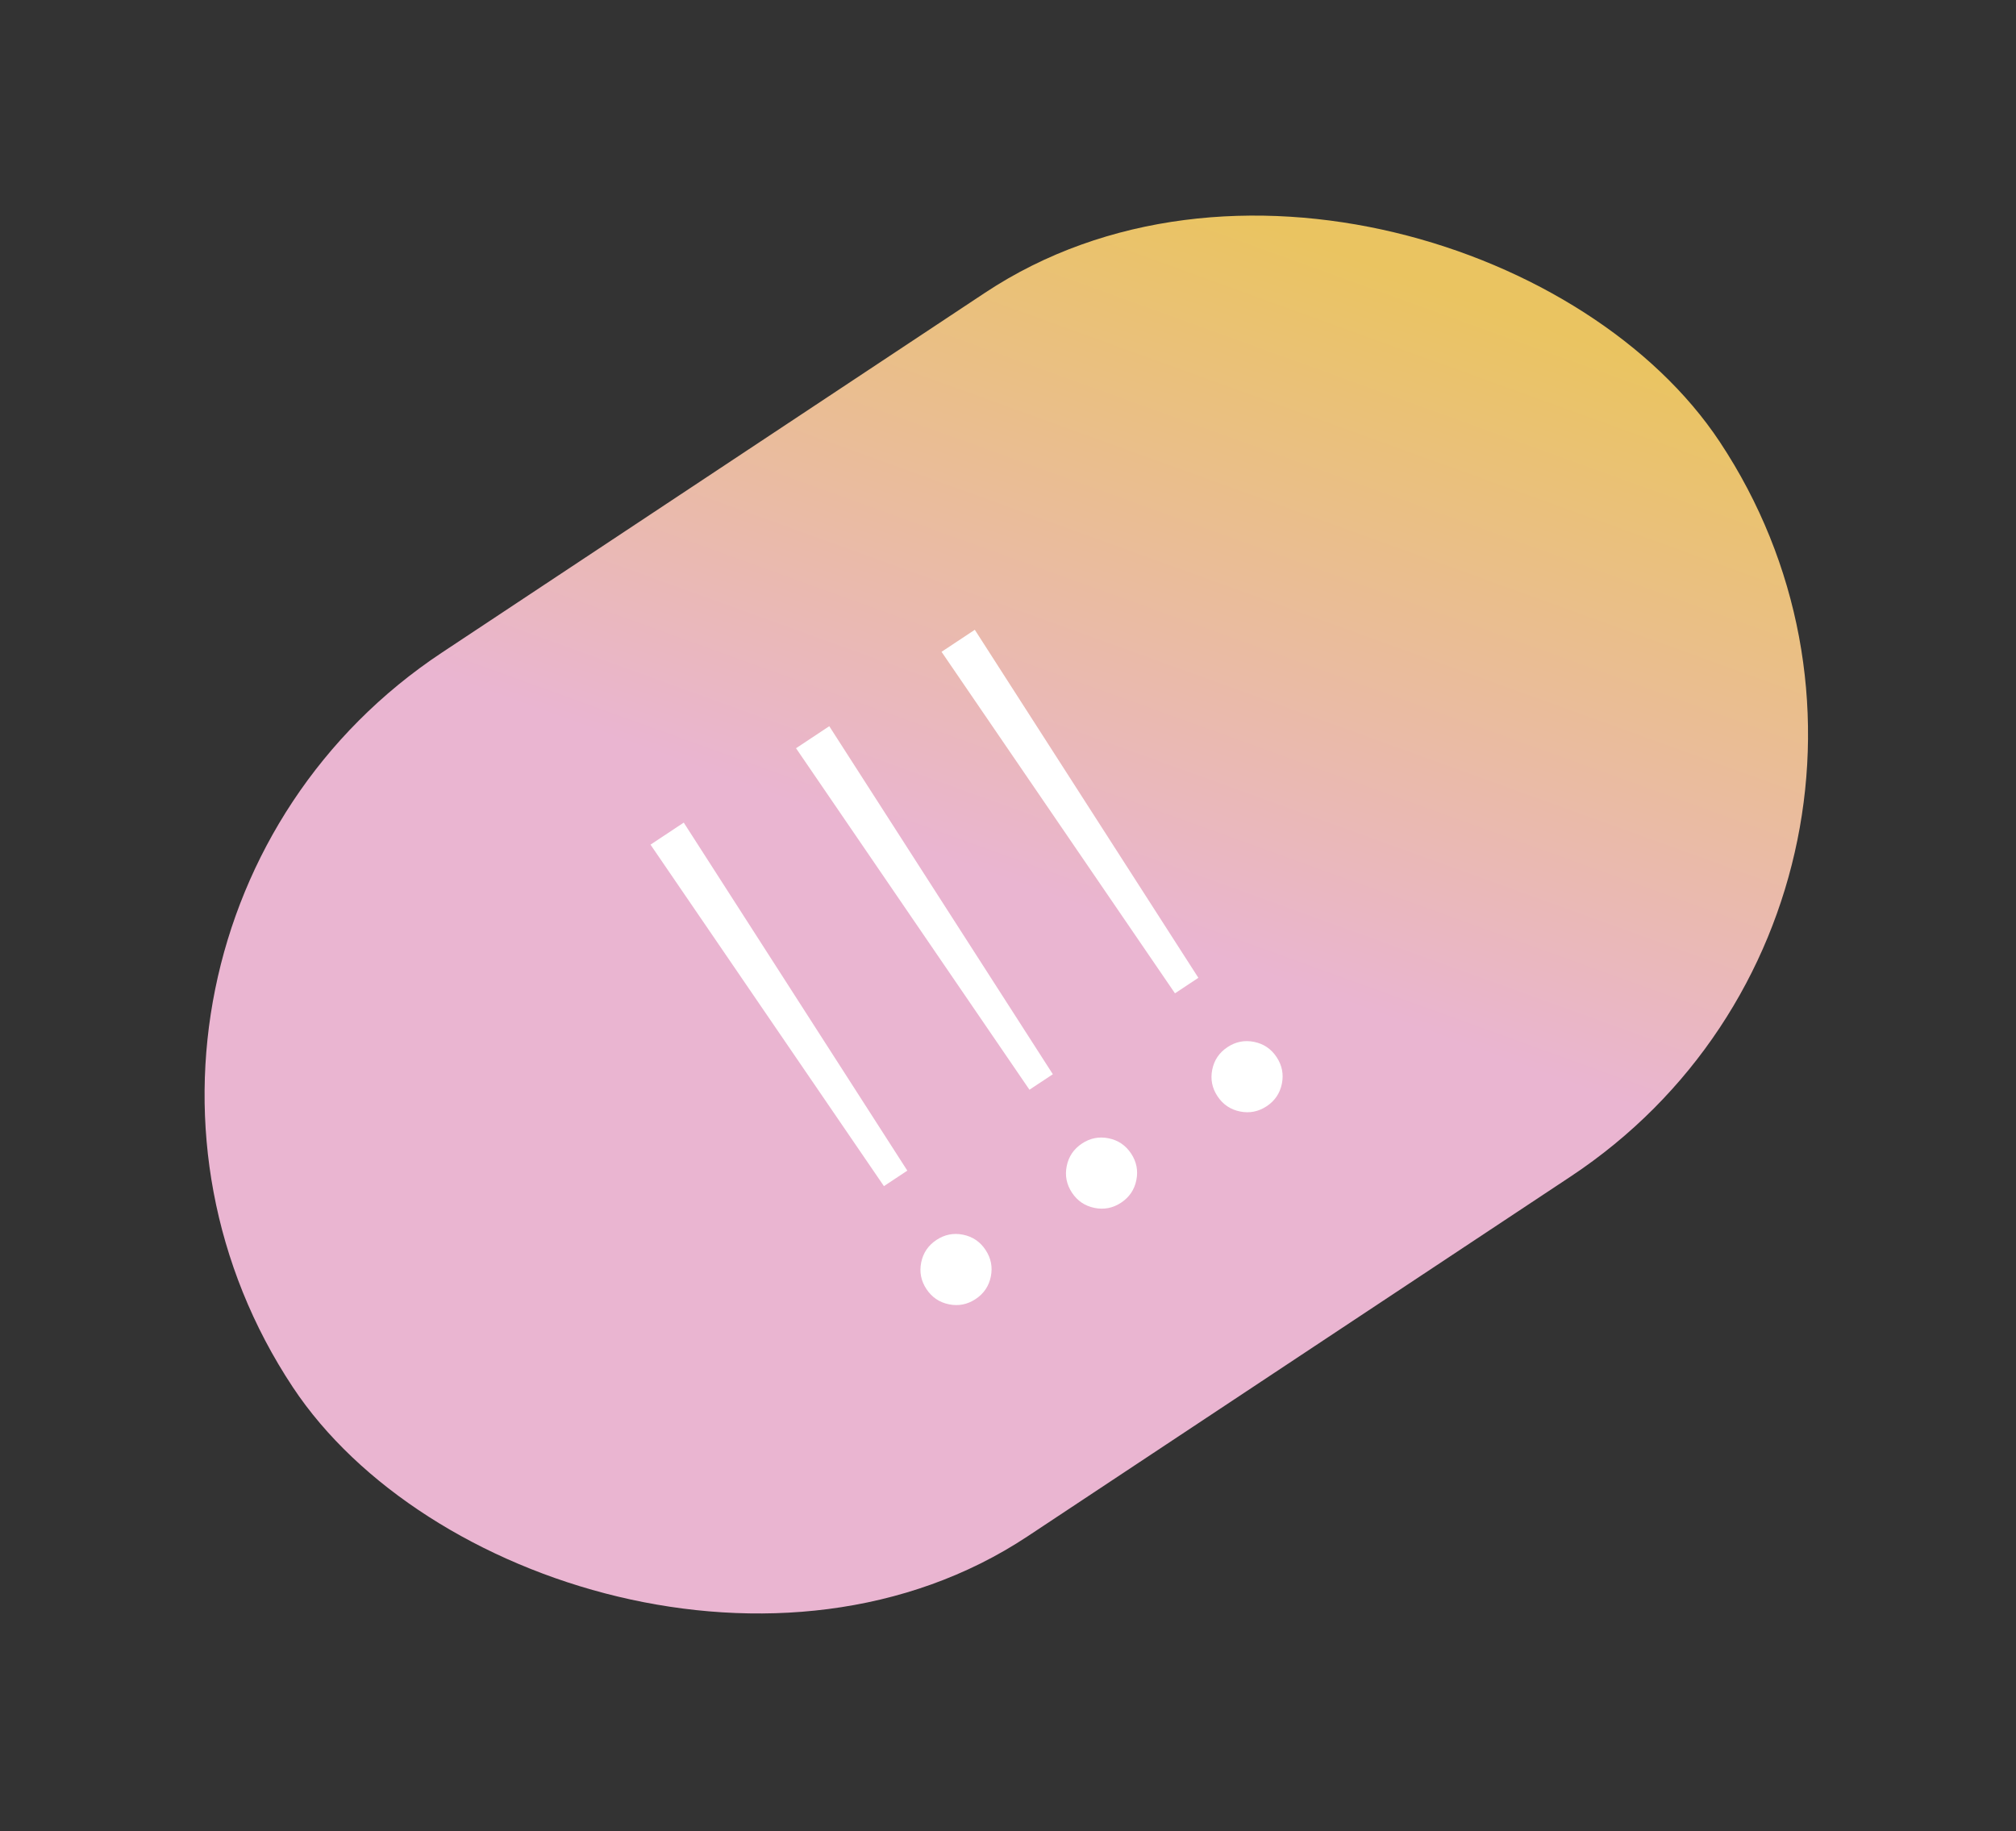 <svg width="131" height="119" viewBox="0 0 131 119" fill="none" xmlns="http://www.w3.org/2000/svg">
<rect x="0" y="0" width="131" height="119" fill="#333333" stroke="none"/>
<rect y="61.443" width="111.231" height="68.9" rx="34.45" transform="rotate(-33.532 0 61.443)" fill="url(#paint0_linear_245_6)"/>
<path d="M42.27 54.895L44.43 53.463L58.958 76.082L57.438 77.09L42.27 54.895ZM63.395 84.429C62.861 84.782 62.284 84.896 61.663 84.77C61.042 84.644 60.555 84.314 60.201 83.781C59.848 83.247 59.734 82.67 59.86 82.049C59.986 81.428 60.316 80.941 60.849 80.588C61.383 80.234 61.96 80.12 62.581 80.246C63.202 80.372 63.689 80.702 64.042 81.236C64.396 81.769 64.51 82.346 64.384 82.967C64.258 83.588 63.928 84.075 63.395 84.429ZM51.726 48.629L53.886 47.197L68.414 69.817L66.894 70.824L51.726 48.629ZM72.851 78.163C72.317 78.516 71.74 78.63 71.119 78.504C70.498 78.378 70.011 78.048 69.657 77.515C69.304 76.981 69.19 76.404 69.316 75.783C69.442 75.162 69.772 74.675 70.305 74.322C70.839 73.968 71.416 73.854 72.037 73.98C72.658 74.106 73.145 74.436 73.499 74.969C73.852 75.503 73.966 76.08 73.84 76.701C73.714 77.322 73.384 77.809 72.851 78.163ZM61.182 42.363L63.343 40.931L77.87 63.55L76.35 64.558L61.182 42.363ZM82.307 71.897C81.773 72.25 81.196 72.364 80.575 72.238C79.954 72.112 79.467 71.782 79.114 71.249C78.76 70.715 78.646 70.138 78.772 69.517C78.898 68.896 79.228 68.409 79.761 68.056C80.295 67.702 80.872 67.588 81.493 67.714C82.114 67.84 82.601 68.17 82.955 68.704C83.308 69.237 83.422 69.814 83.296 70.435C83.17 71.056 82.84 71.543 82.307 71.897Z" fill="white"/>
<defs>
<linearGradient id="paint0_linear_245_6" x1="47.944" y1="82.084" x2="84.721" y2="54.794" gradientUnits="userSpaceOnUse">
<stop stop-color="#EAB5D1"/>
<stop offset="1" stop-color="#EAC461"/>
</linearGradient>
</defs>
</svg>
